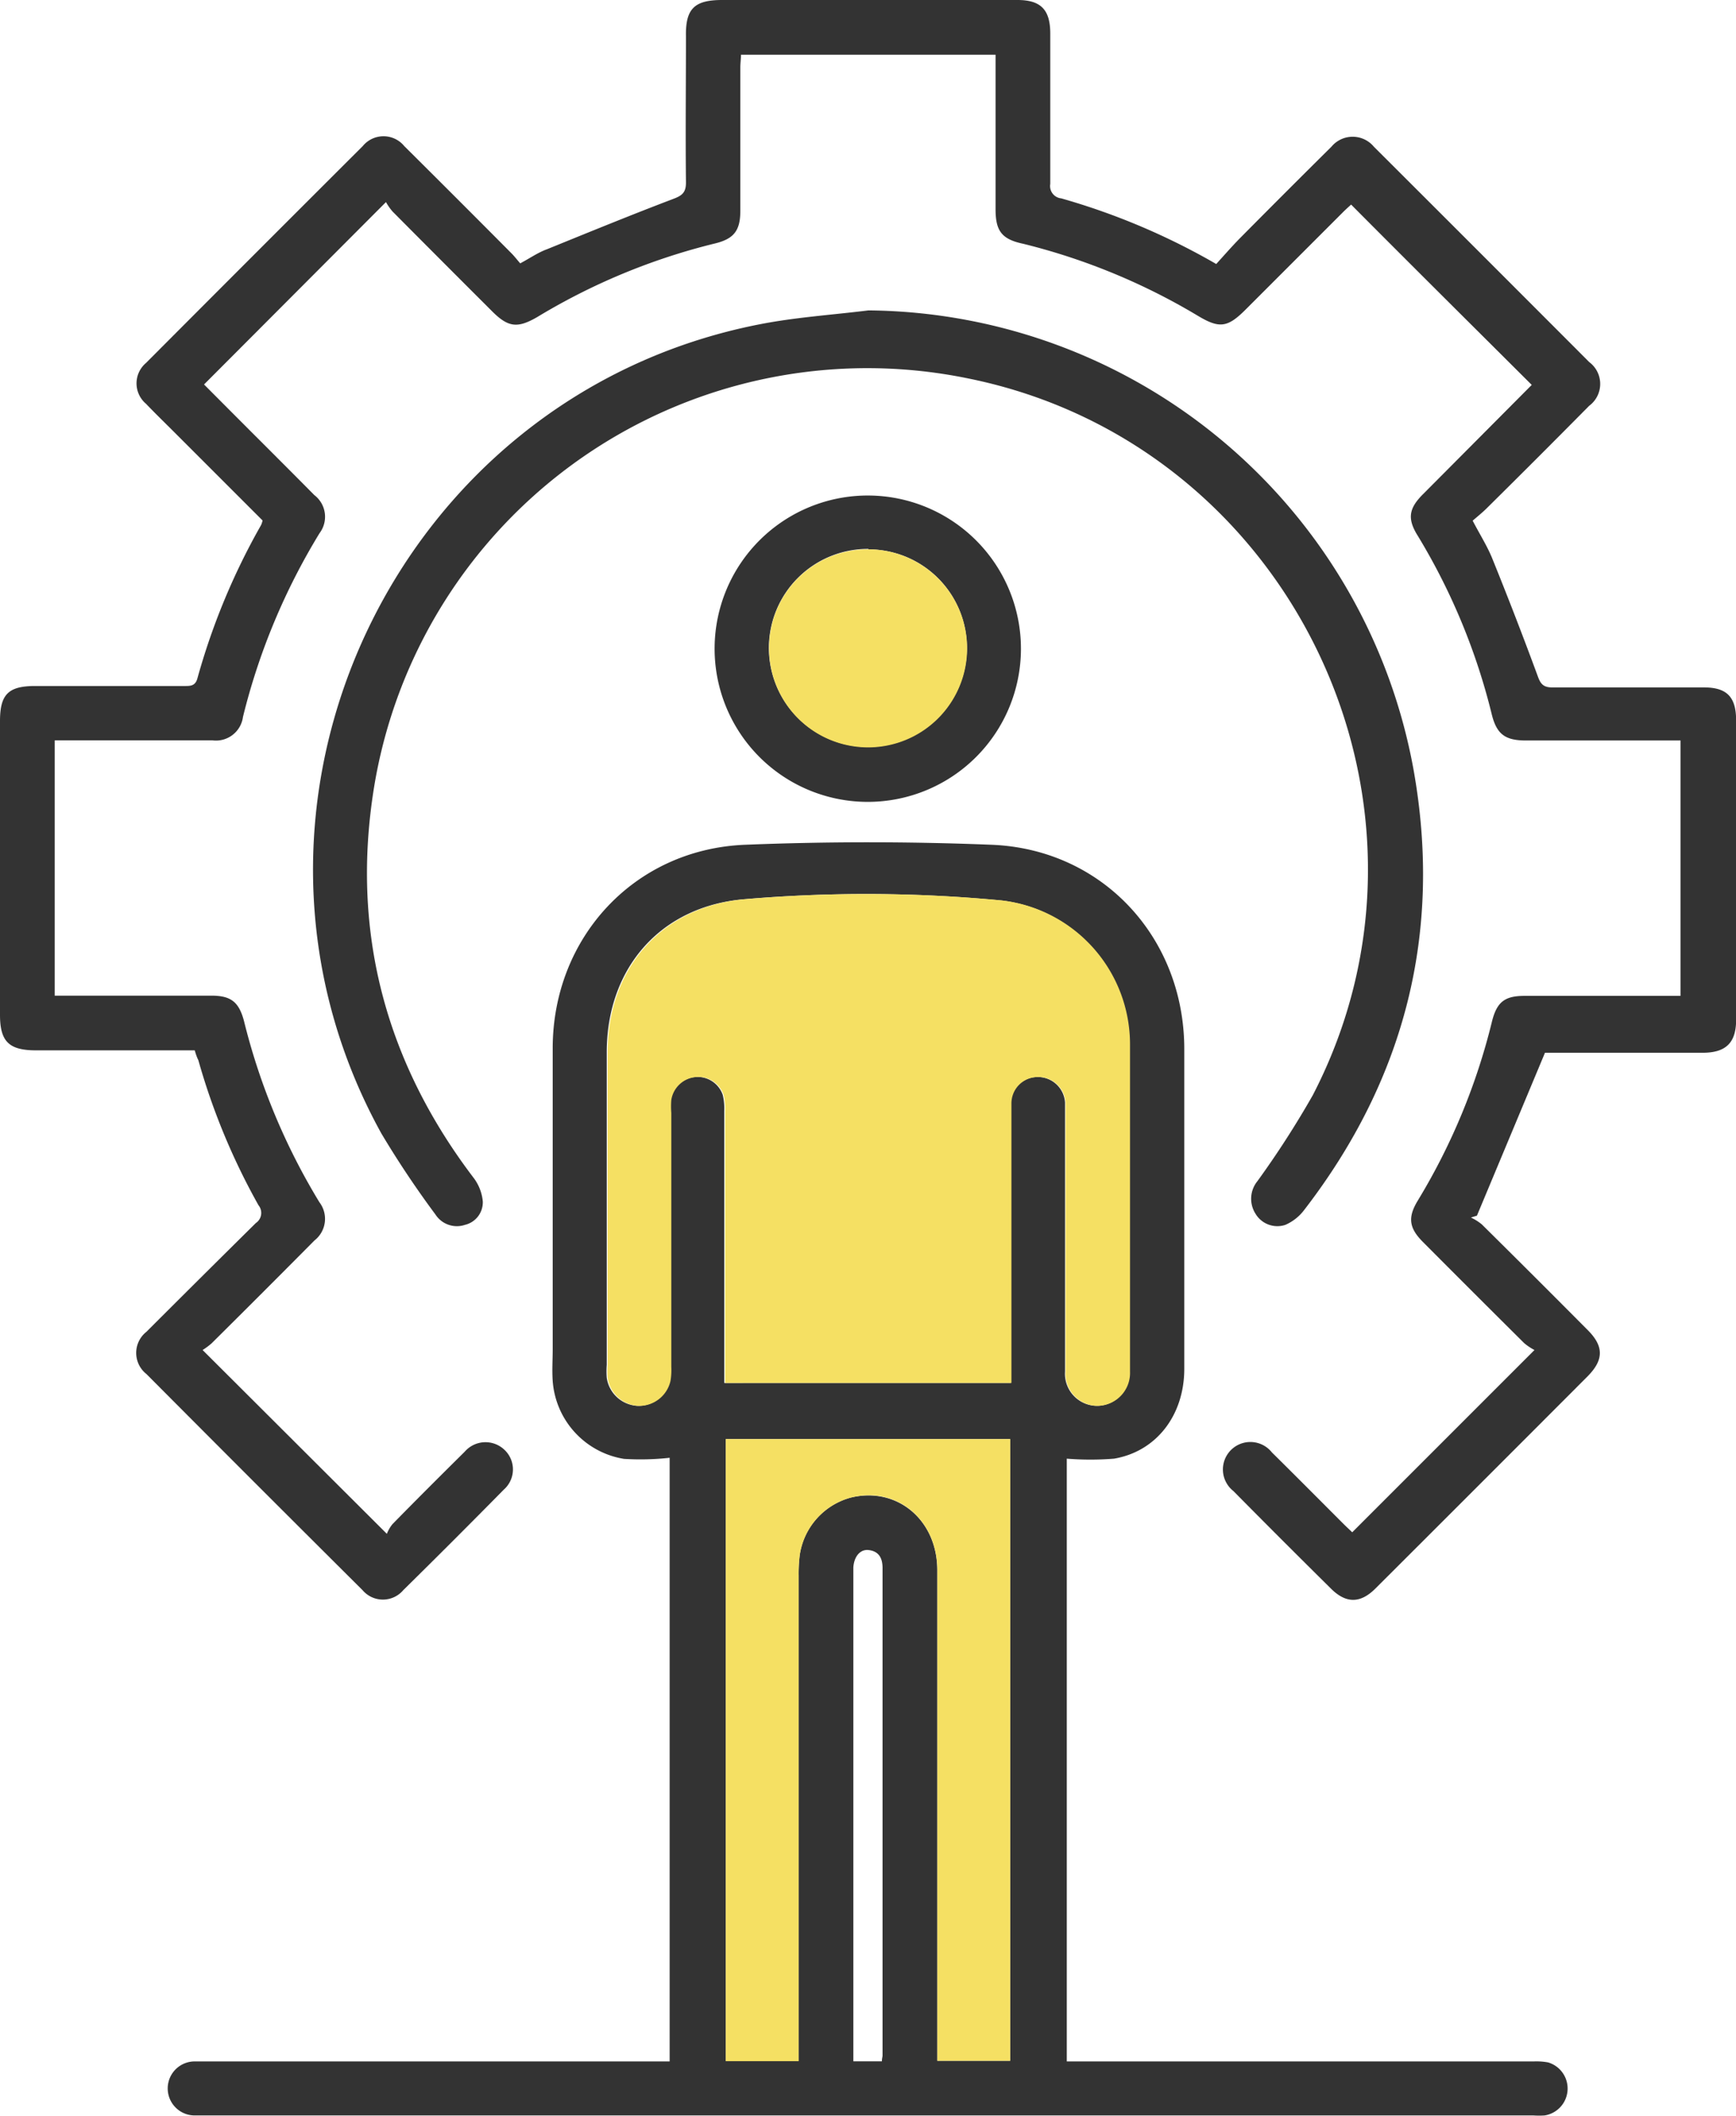 <svg xmlns="http://www.w3.org/2000/svg" viewBox="0 0 158.68 193.4"><defs><style>.cls-1{fill:#333;}.cls-2{fill:#f5e063;}</style></defs><g id="Layer_2" data-name="Layer 2"><g id="Popup"><path class="cls-1" d="M61.21,133.24a24.38,24.38,0,0,1-4.17.1,7.78,7.78,0,0,1-6.52-7.12c-.07-1,0-1.93,0-2.9q0-13.75,0-27.5c0-10.11,7.45-18.2,17.58-18.61,7.5-.3,15-.3,22.53,0,10.17.4,17.62,8.51,17.62,18.68q0,14.61,0,29.22c0,4.23-2.54,7.55-6.42,8.21a27,27,0,0,1-4.32,0v55.09h42.71a6,6,0,0,1,1.28.09,2.49,2.49,0,0,1-.32,4.85,7.69,7.69,0,0,1-1,0H18.44c-.21,0-.43,0-.64,0a2.47,2.47,0,0,1,0-4.94c1,0,2.08,0,3.12,0H61.21ZM92.4,126.4V113.23c0-4.12,0-8.23,0-12.35a2.41,2.41,0,0,1,2.35-2.44,2.49,2.49,0,0,1,2.6,2.33c0,.35,0,.71,0,1.07q0,11.76,0,23.52a2.93,2.93,0,0,0,3,3.13,3,3,0,0,0,2.89-3.11c0-.82,0-1.65,0-2.47,0-9.16,0-18.33,0-27.5A13.24,13.24,0,0,0,91.5,82.3a130.42,130.42,0,0,0-23.38-.12c-7.7.6-12.66,6.27-12.66,14v28.57a7.71,7.71,0,0,0,0,1.18,3,3,0,0,0,2.75,2.56,2.92,2.92,0,0,0,3-2.29,6.11,6.11,0,0,0,.07-1.28q0-11.61,0-23.2a7.67,7.67,0,0,1,0-1.18,2.49,2.49,0,0,1,2.26-2.1,2.44,2.44,0,0,1,2.52,1.62,5.17,5.17,0,0,1,.14,1.48q0,11.76,0,23.52v1.34Zm-26.06,5.13v56.85H73v-1.53q0-21.43,0-42.86a13.78,13.78,0,0,1,.09-1.82,6.4,6.4,0,0,1,4.7-5.3c4.22-1,7.89,2.06,7.88,6.65v44.83h6.66V131.53ZM80.61,188.4c0-.26.06-.4.06-.54q0-22.28,0-44.54c0-.92-.34-1.55-1.3-1.65-.76-.07-1.31.61-1.37,1.6,0,.18,0,.36,0,.54q0,21.72,0,43.46c0,.38,0,.75,0,1.13Z"/><path class="cls-1" d="M17.8,96H3.3C.83,96,0,95.21,0,92.76V65.9c0-2.44.77-3.2,3.21-3.2,4.55,0,9.1,0,13.65,0,.56,0,1,0,1.19-.72a61.57,61.57,0,0,1,5.82-14,2.22,2.22,0,0,0,.13-.41l-8-8c-.89-.89-1.79-1.76-2.66-2.67a2.44,2.44,0,0,1,0-3.72q9.9-9.93,19.82-19.83a2.45,2.45,0,0,1,3.79,0q4.92,4.89,9.8,9.8c.28.28.52.6.8.92.89-.47,1.64-1,2.45-1.29,3.84-1.56,7.67-3.13,11.54-4.6.83-.31,1.17-.6,1.16-1.53-.05-4.44,0-8.88,0-13.32C62.65.81,63.46,0,66,0H93C95.12,0,96,.87,96,3.06q0,6.87,0,13.75a1.13,1.13,0,0,0,1,1.32,62.29,62.29,0,0,1,14.17,6c.72-.79,1.42-1.6,2.18-2.37q4.15-4.19,8.35-8.35a2.52,2.52,0,0,1,3.88,0q9.85,9.83,19.68,19.68a2.49,2.49,0,0,1,0,4q-4.65,4.7-9.35,9.35c-.4.4-.85.76-1.3,1.15.66,1.27,1.36,2.36,1.83,3.55q2.15,5.31,4.13,10.69c.26.73.55,1,1.33,1,4.62,0,9.24,0,13.86,0,2.07,0,2.93.86,2.93,3q0,13.69,0,27.39c0,2.08-.93,3-3.05,3H141.22L135,111.11l-.55.17a4.73,4.73,0,0,1,1,.63q4.85,4.8,9.66,9.64c1.5,1.49,1.5,2.74,0,4.25q-9.67,9.69-19.37,19.37c-1.39,1.4-2.71,1.41-4.11,0q-4.47-4.42-8.89-8.89a2.51,2.51,0,1,1,3.52-3.53c2.19,2.16,4.36,4.35,6.54,6.53.27.27.56.53.8.77l16.66-16.66a5.19,5.19,0,0,1-.93-.62q-4.65-4.62-9.27-9.26c-1.27-1.27-1.39-2.24-.49-3.74a58,58,0,0,0,6.8-16.39c.45-1.81,1.17-2.36,3-2.36h14.24V67.68H139.48c-1.91,0-2.68-.58-3.13-2.41A58,58,0,0,0,129.61,49c-1-1.58-.84-2.53.45-3.82l9.95-10c-5.5-5.48-11-10.94-16.51-16.48-.11.1-.39.35-.66.61l-9,9c-1.63,1.63-2.38,1.73-4.32.57a58.14,58.14,0,0,0-16-6.6C91.58,21.87,91,21.12,91,19.14V5H67.73c0,.4-.06.78-.06,1.16q0,6.56,0,13.11c0,1.83-.6,2.58-2.39,3A58,58,0,0,0,49.07,29c-1.75,1-2.6.94-4.07-.53q-4.57-4.56-9.11-9.13a5,5,0,0,1-.61-.87L18.65,35.14l2.42,2.43c2.55,2.56,5.12,5.11,7.66,7.68a2.49,2.49,0,0,1,.48,3.48,59.41,59.41,0,0,0-7,16.79,2.49,2.49,0,0,1-2.77,2.15H5V91h14.3c1.8,0,2.53.56,3,2.31a59.11,59.11,0,0,0,6.9,16.58,2.5,2.5,0,0,1-.45,3.48q-4.69,4.73-9.42,9.42a6.46,6.46,0,0,1-.81.6l16.84,16.8a3.32,3.32,0,0,1,.51-.88c2.18-2.23,4.39-4.43,6.61-6.63a2.51,2.51,0,0,1,3.64-.16,2.46,2.46,0,0,1-.07,3.63q-4.56,4.63-9.19,9.19a2.44,2.44,0,0,1-3.72,0q-9.9-9.85-19.75-19.75a2.46,2.46,0,0,1,0-3.87q5-5,10-9.94a1.11,1.11,0,0,0,.24-1.62,60.75,60.75,0,0,1-5.5-13.26C18,96.64,17.91,96.38,17.8,96Z"/><path class="cls-1" d="M79.38,28.37a51.1,51.1,0,0,1,49.83,42c2.64,14.82-.78,28.27-10,40.22a4.31,4.31,0,0,1-1.72,1.36,2.32,2.32,0,0,1-2.72-1,2.55,2.55,0,0,1,.17-3,85.62,85.62,0,0,0,5.05-7.84c13.8-26.62-2-59.53-31.44-65.51a45.69,45.69,0,0,0-54.3,37c-2.24,13.25.87,25.28,9,36a4.23,4.23,0,0,1,.88,2.2,2.12,2.12,0,0,1-1.63,2.15A2.33,2.33,0,0,1,39.8,111a88.15,88.15,0,0,1-4.94-7.4C18.41,73.83,36,36.2,69.39,29.65,72.67,29,76,28.79,79.38,28.37Z"/><path class="cls-1" d="M65.32,59.17a14,14,0,1,1,14,14.12A14,14,0,0,1,65.32,59.17Zm14.06-9a9.05,9.05,0,1,0,9,9.13A9,9,0,0,0,79.38,50.21Z"/><path class="cls-2" d="M92.4,126.4H66.28v-1.34q0-11.76,0-23.52a5.17,5.17,0,0,0-.14-1.48,2.44,2.44,0,0,0-2.52-1.62,2.49,2.49,0,0,0-2.26,2.1,7.67,7.67,0,0,0,0,1.18q0,11.6,0,23.2a6.11,6.11,0,0,1-.07,1.28,2.92,2.92,0,0,1-3,2.29,3,3,0,0,1-2.75-2.56,7.71,7.71,0,0,1,0-1.18V96.18c0-7.73,5-13.4,12.66-14a130.42,130.42,0,0,1,23.38.12,13.24,13.24,0,0,1,11.71,13.11c0,9.17,0,18.34,0,27.5,0,.82,0,1.65,0,2.47a3,3,0,0,1-2.89,3.11,2.93,2.93,0,0,1-3-3.13q0-11.76,0-23.52c0-.36,0-.72,0-1.07a2.49,2.49,0,0,0-2.6-2.33,2.41,2.41,0,0,0-2.35,2.44c0,4.12,0,8.23,0,12.35V126.4Z"/><path class="cls-2" d="M66.34,131.53h26v56.82H85.68V143.52c0-4.59-3.66-7.69-7.88-6.65a6.4,6.4,0,0,0-4.7,5.3A13.78,13.78,0,0,0,73,144q0,21.42,0,42.86v1.53H66.34Z"/><path class="cls-2" d="M79.38,50.21a9.05,9.05,0,1,1-9.08,8.95A9,9,0,0,1,79.38,50.21Z"/></g></g></svg>